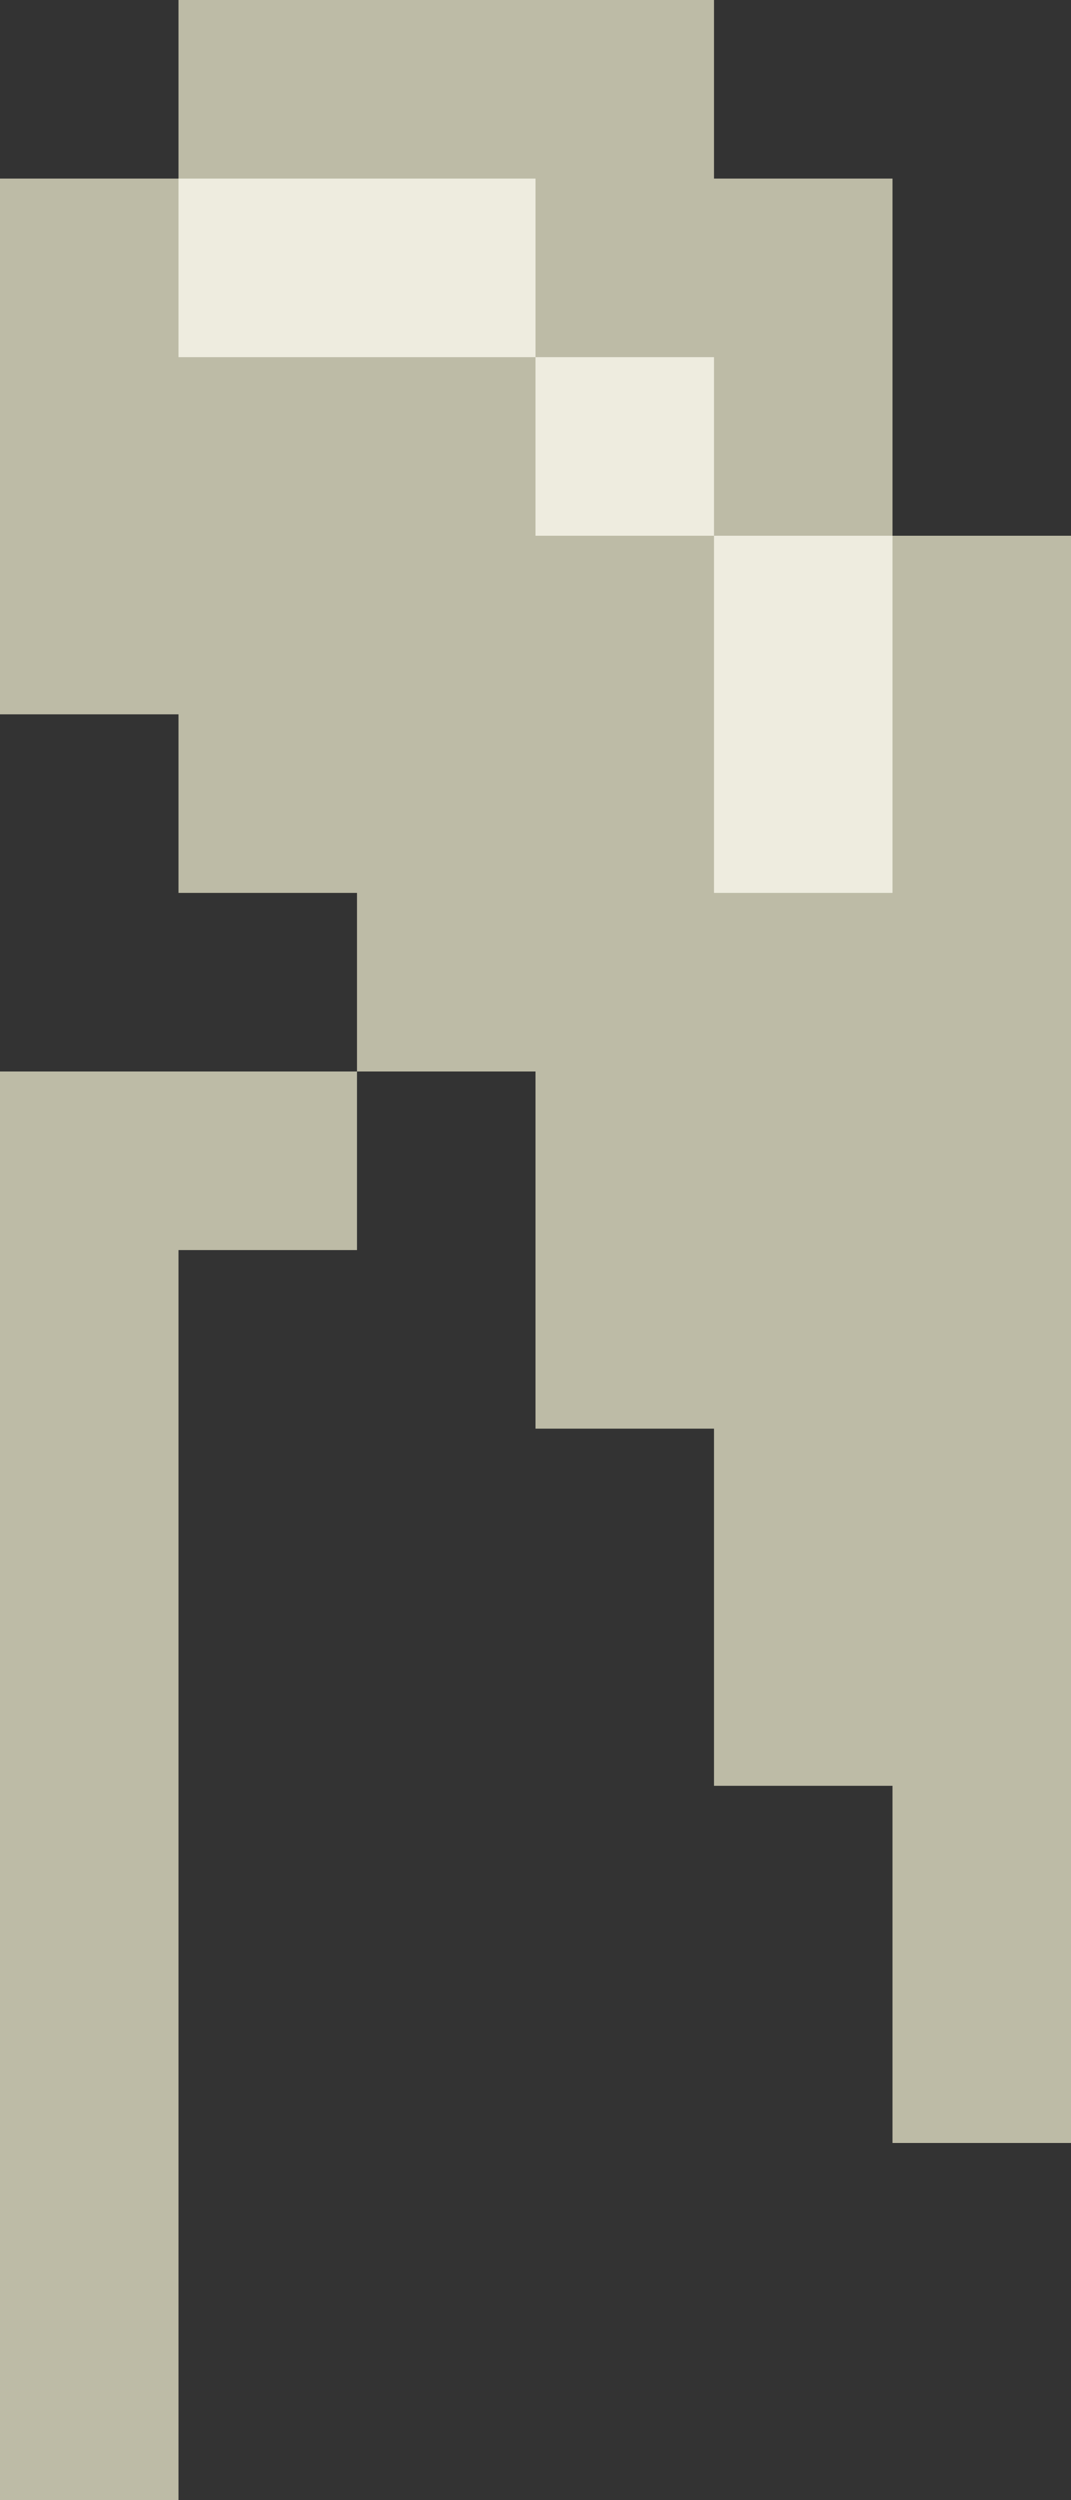 <svg xmlns="http://www.w3.org/2000/svg" viewBox="0 0 6 14"><rect x="0" y="0" width="6" height="14" fill="#333333" stroke="none"/><g fill="#bdbba6"><path d="M1 1V0h3v1h1v2h1v9H5v-2H4V8H3V6H2V5H1V4H0V1h1z"/><path d="M1 7v7H0V6h2v1H1z"/></g><g fill="#eeecdf"><path d="M5 4v1H4V3h1v1zM2 1h1v1H1V1h1z"/><path d="M3 2h1v1H3z"/></g></svg>